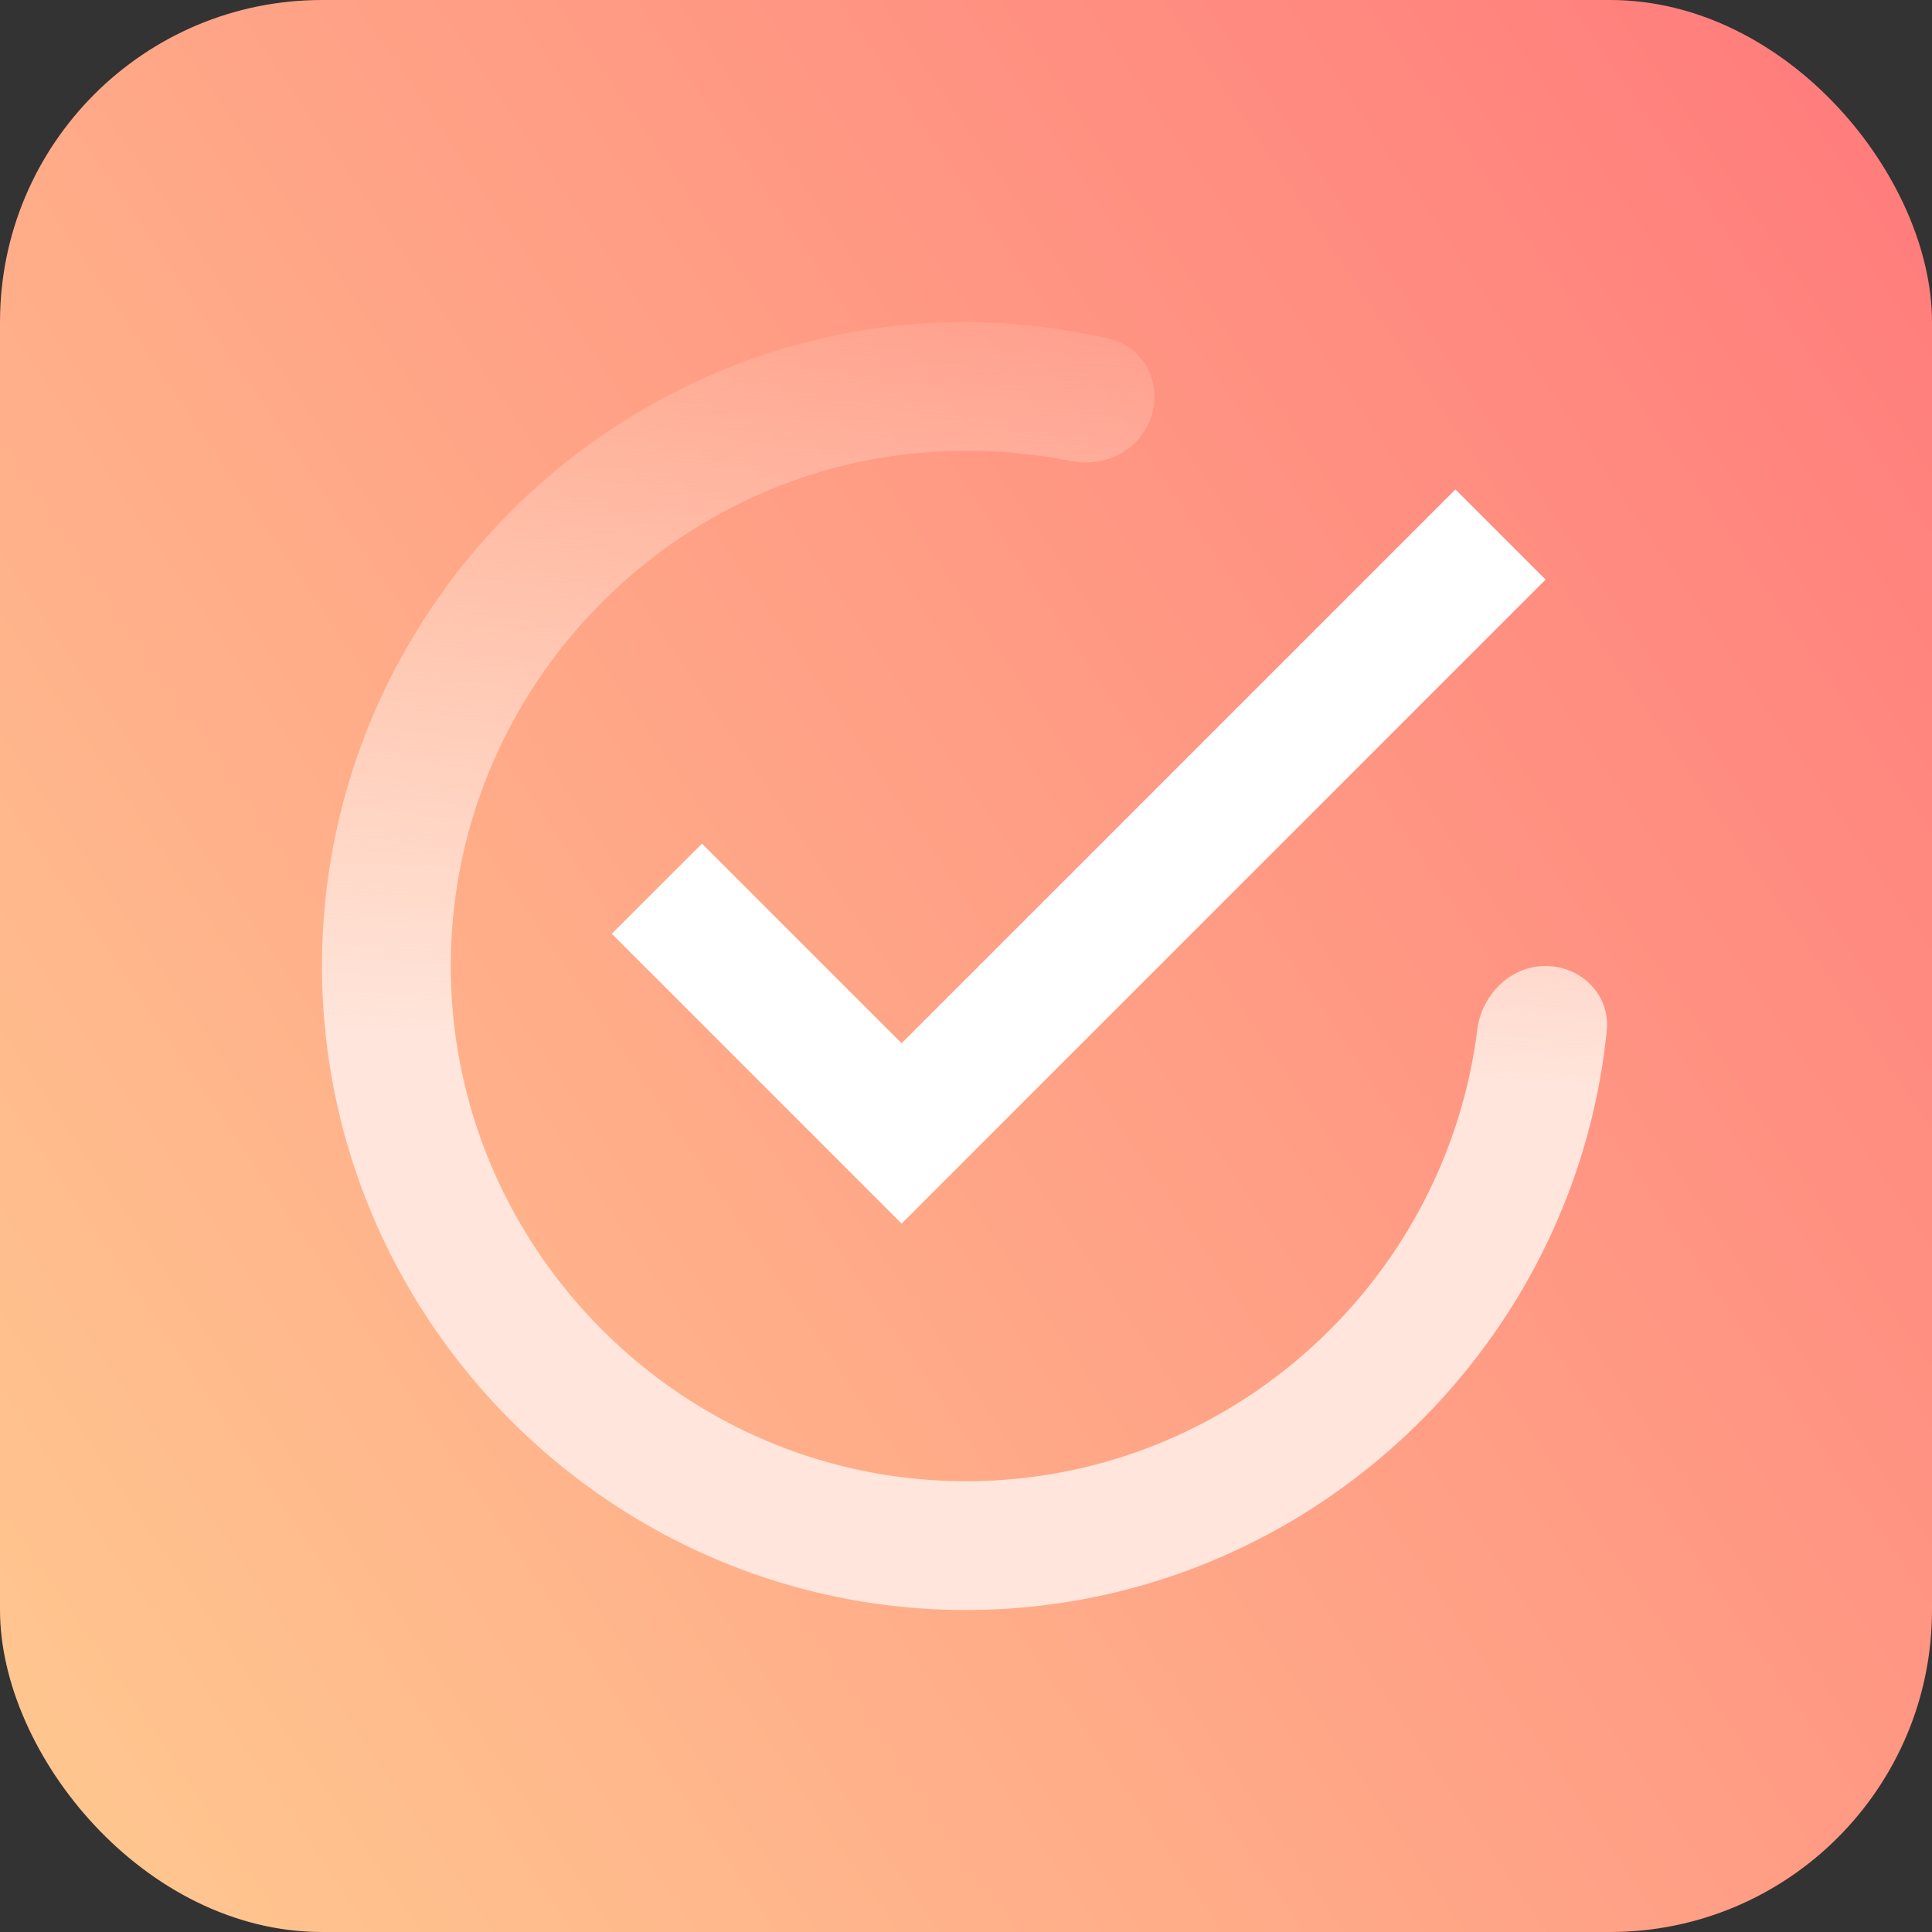 <svg width="24" height="24" fill="none" xmlns="http://www.w3.org/2000/svg"><rect width="100%" height="100%" fill="#333333" stroke="none"/><rect width="24" height="24" rx="4" fill="url(#paint0_linear)"/><path d="M19.2 12c-.442 0-.795.36-.85.798-.396 3.147-3.1 5.602-6.35 5.602-3.52 0-6.4-2.88-6.4-6.4 0-3.52 2.88-6.4 6.4-6.4.462 0 .883.042 1.291.125.292.06.6-.016.81-.226.432-.432.257-1.165-.34-1.295A8.284 8.284 0 0012 4c-4.4 0-8 3.6-8 8s3.6 8 8 8c4.13 0 7.556-3.172 7.96-7.201.044-.44-.318-.799-.76-.799z" fill="url(#paint1_linear)"/><path d="M7.6 11.6l1.12-1.12 2.48 2.48 6.88-6.88L19.2 7.2l-8 8-3.6-3.6z" fill="#fff"/><defs><linearGradient id="paint0_linear" x1="0" y1="20.543" x2="25.096" y2="3.457" gradientUnits="userSpaceOnUse"><stop stop-color="#FFC58F"/><stop offset="1" stop-color="#FF7C7C"/></linearGradient><linearGradient id="paint1_linear" x1="19.5" y1="13.5" x2="20" y2="2.5" gradientUnits="userSpaceOnUse"><stop stop-color="#FFE5DB"/><stop offset="1" stop-color="#FFD8C9" stop-opacity="0"/></linearGradient></defs></svg>
